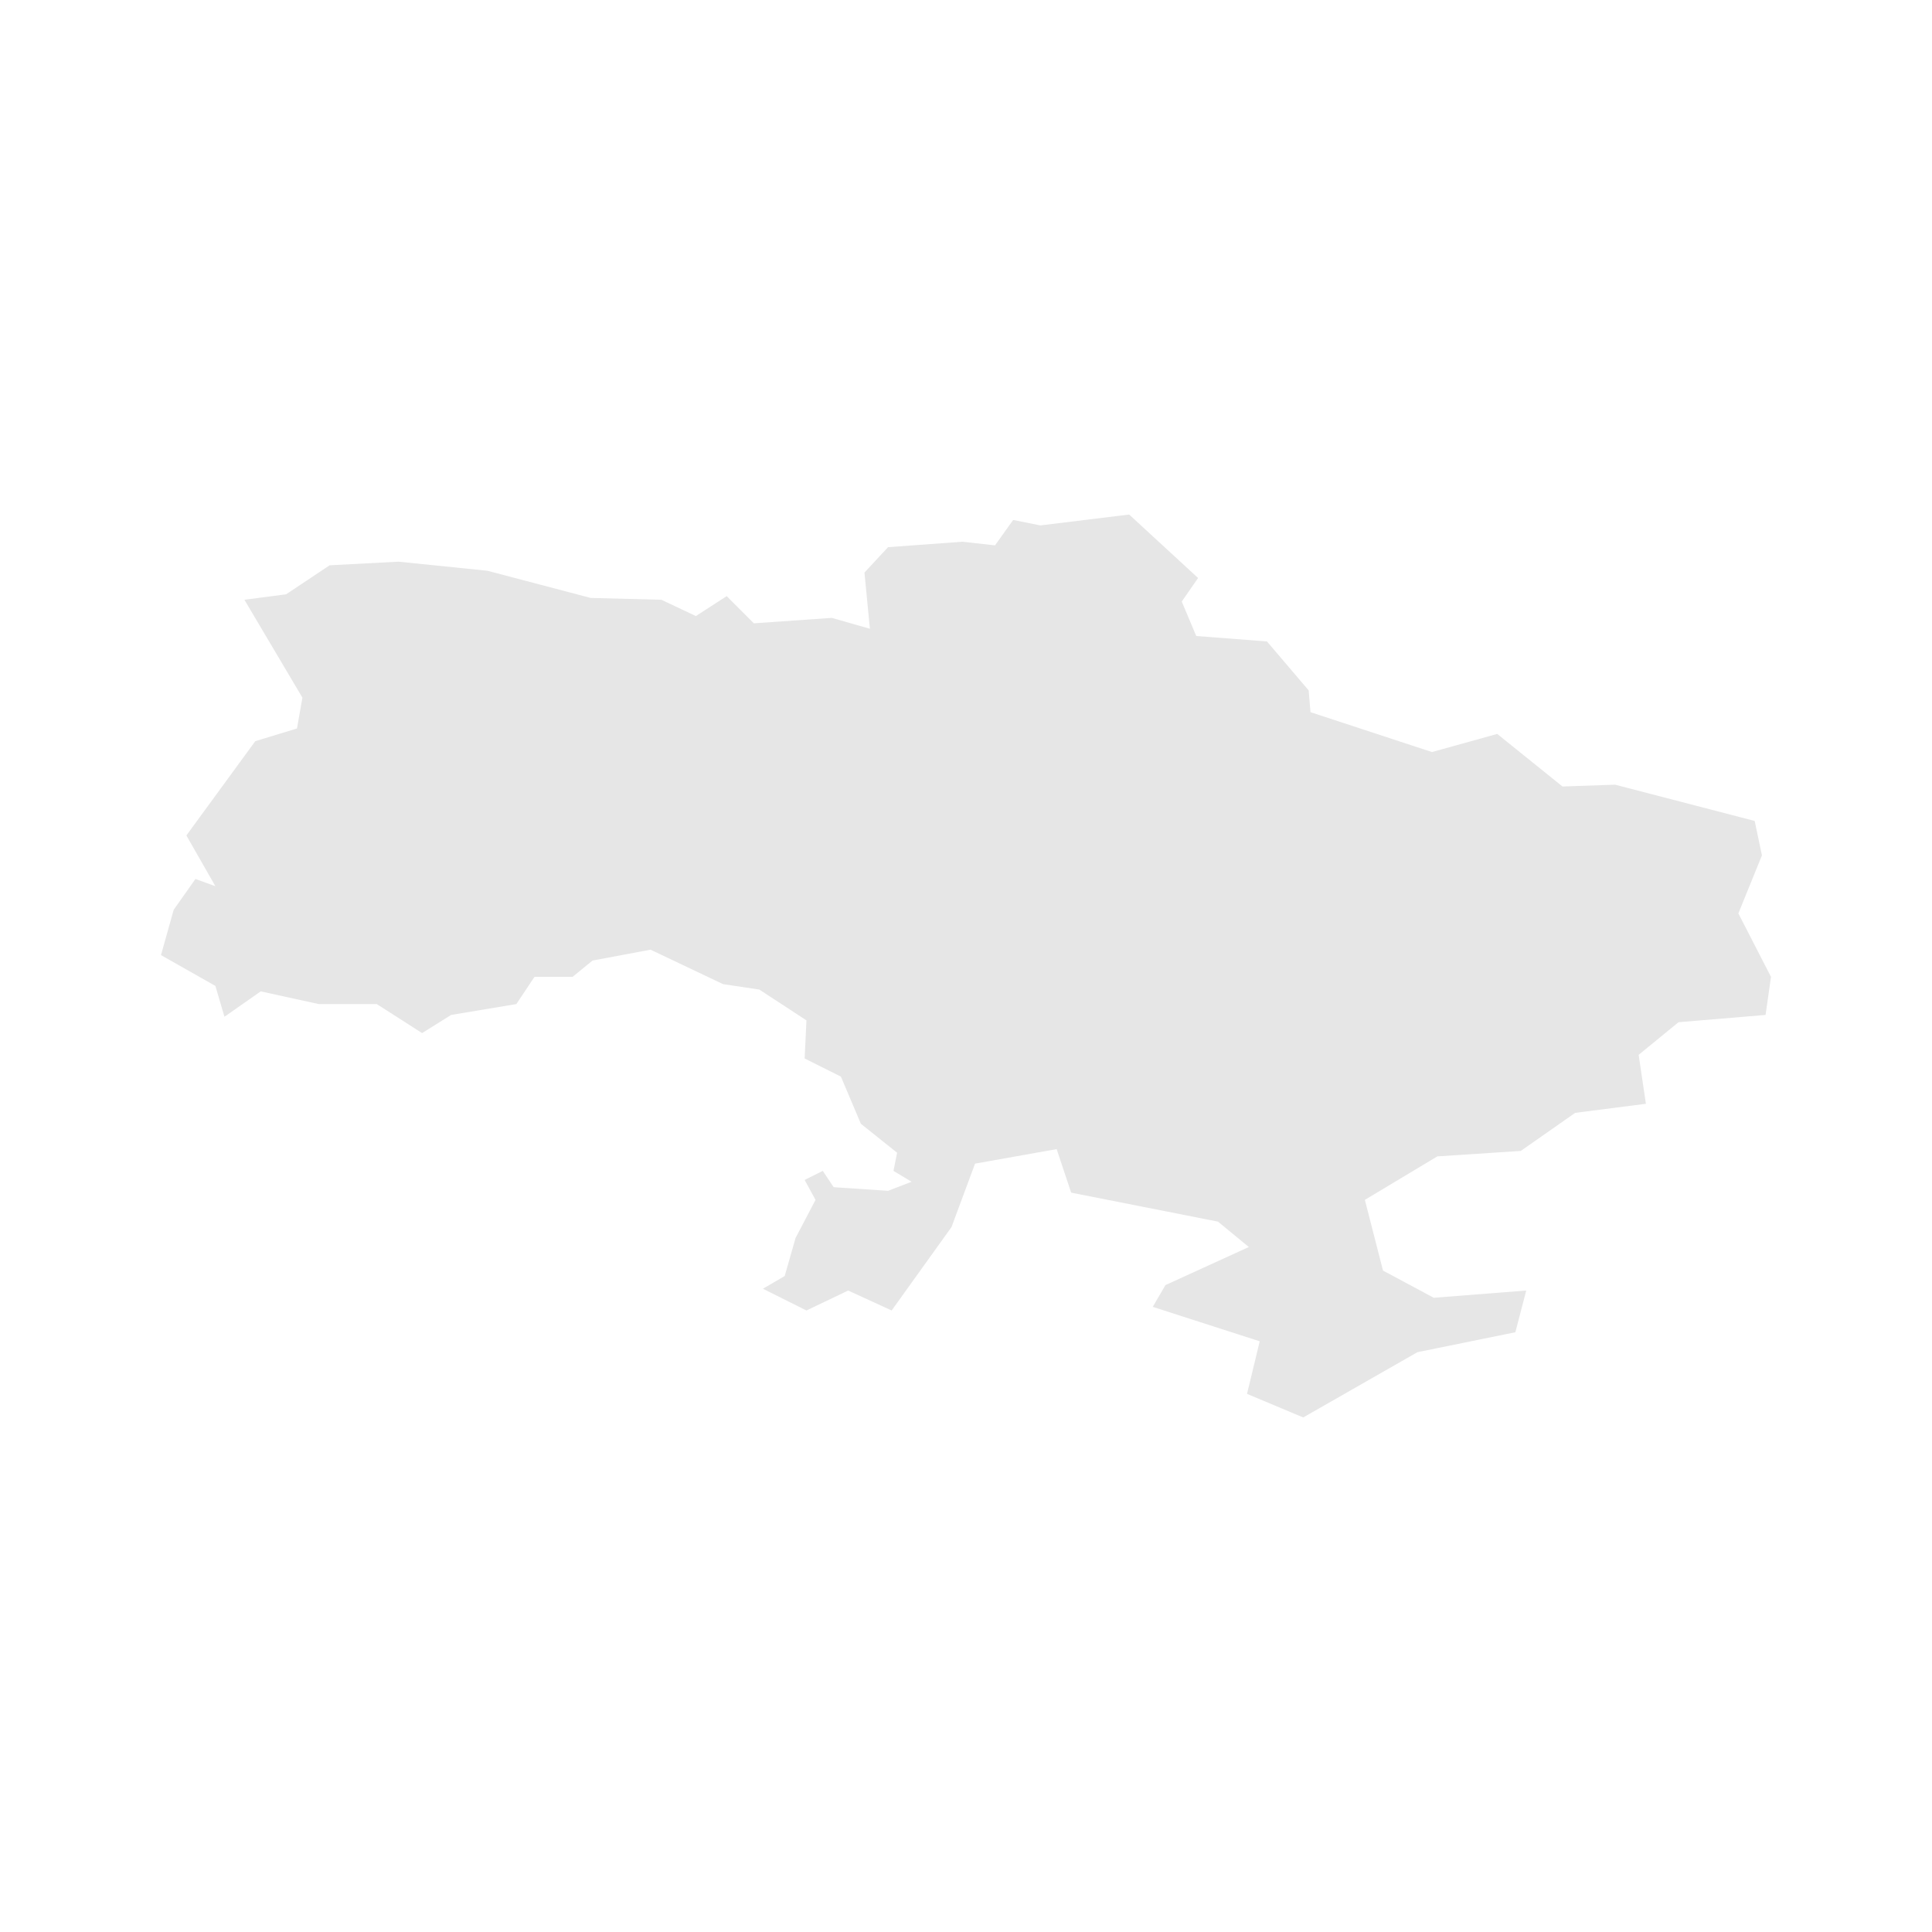 <svg width="40" height="40" xmlns="http://www.w3.org/2000/svg" fill="#e6e6e6"  
    viewBox="1087.32 158.72 106.56 67.56" preserveAspectRatio="xMidYMid meet">
        <path d="M1157.2 174.6l2.3 2.7 0.1 1.2 6.7 2.2 3.6-1 3.6 2.9 2.9-0.1 7.7 2 0.4 1.9-1.3 3.2 1.8 3.5-0.3 2.1-4.8 0.4-2.2 1.8 0.4 2.7-3.9 0.5-3 2.1-4.6 0.3-4 2.4 1 3.9 2.8 1.5 5.1-0.4-0.6 2.3-5.4 1.1-6.3 3.6-3.1-1.3 0.7-2.9-5.9-1.9 0.7-1.2 4.6-2.1-1.7-1.4-8.1-1.6-0.8-2.4-4.5 0.8-1.3 3.5-3.3 4.6-2.4-1.1-2.3 1.1-2.4-1.2 1.2-0.7 0.6-2.1 1.1-2.1-0.6-1.1 1-0.5 0.6 0.9 3 0.2 1.3-0.5-1-0.6 0.2-1-2-1.6-1.1-2.6-2-1 0.1-2.1-2.6-1.7-2-0.3-4-1.9-3.2 0.6-1.1 0.9-2.1 0-1 1.5-3.6 0.6-1.6 1-2.5-1.6-3.2 0-3.2-0.7-2 1.4-0.5-1.7-3-1.7 0.7-2.5 1.2-1.7 1.1 0.4-1.6-2.8 3.8-5.2 2.3-0.7 0.3-1.7-3.2-5.4 2.3-0.3 2.4-1.6 3.8-0.2 4.9 0.5 5.7 1.5 3.9 0.1 1.9 0.9 1.7-1.1 1.5 1.5 4.3-0.3 2.1 0.6-0.3-3.1 1.3-1.4 4.1-0.3 1.8 0.2 1-1.4 1.5 0.3 4.9-0.6 3.8 3.5-0.9 1.3 0.8 1.9 3.9 0.3z" id="UA" name="Ukraine">
</path>
    </svg>